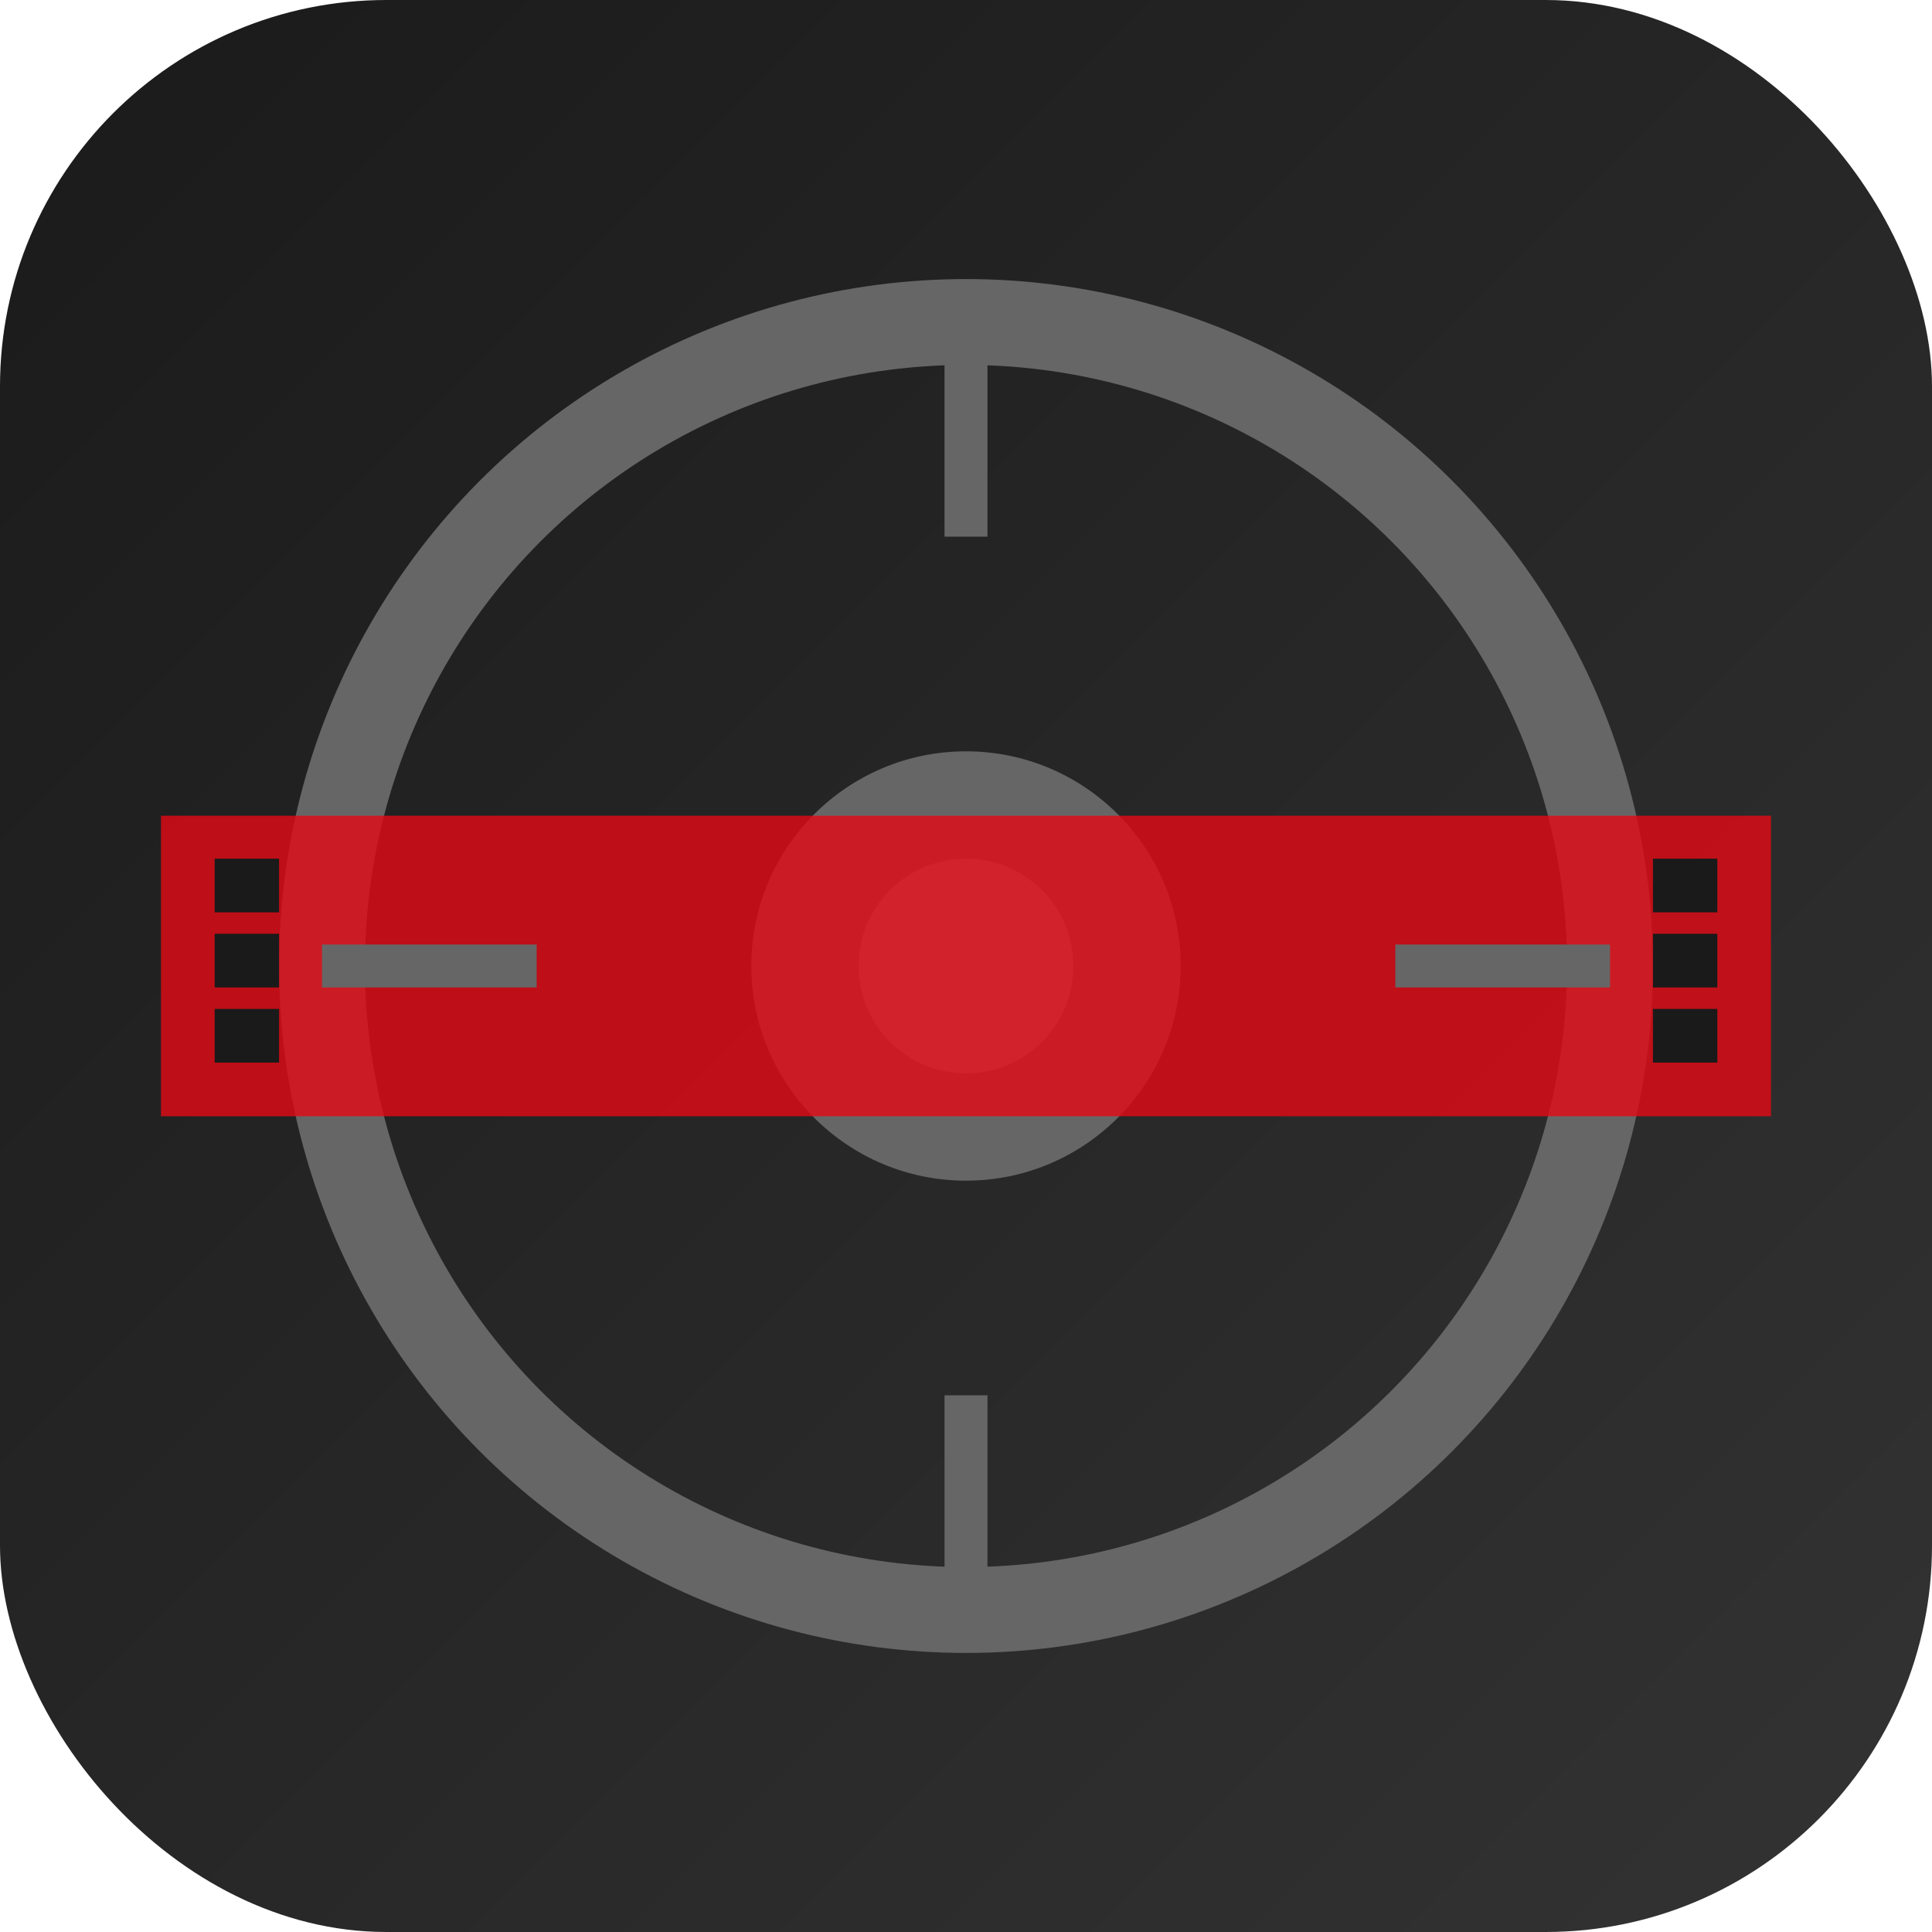 <svg width="180" height="180" viewBox="0 0 180 180" fill="none" xmlns="http://www.w3.org/2000/svg">
  <defs>
    <linearGradient id="bgApple" x1="0%" y1="0%" x2="100%" y2="100%">
      <stop offset="0%" style="stop-color:#1a1a1a;stop-opacity:1" />
      <stop offset="100%" style="stop-color:#333333;stop-opacity:1" />
    </linearGradient>
  </defs>
  
  <!-- Background with rounded corners for Apple icon -->
  <rect x="0" y="0" width="180" height="180" rx="36" ry="36" fill="url(#bgApple)"/>
  
  <!-- Film reel outer ring -->
  <circle cx="90" cy="90" r="60" fill="none" stroke="#666" stroke-width="8"/>
  
  <!-- Center hub -->
  <circle cx="90" cy="90" r="20" fill="#666"/>
  <circle cx="90" cy="90" r="10" fill="#888"/>
  
  <!-- Film strip accent -->
  <rect x="15" y="76" width="150" height="28" fill="#e50914" opacity="0.8"/>
  
  <!-- Film perforations -->
  <rect x="20" y="80" width="6" height="5" fill="#1a1a1a"/>
  <rect x="20" y="87" width="6" height="5" fill="#1a1a1a"/>
  <rect x="20" y="94" width="6" height="5" fill="#1a1a1a"/>
  
  <rect x="154" y="80" width="6" height="5" fill="#1a1a1a"/>
  <rect x="154" y="87" width="6" height="5" fill="#1a1a1a"/>
  <rect x="154" y="94" width="6" height="5" fill="#1a1a1a"/>
  
  <!-- Film reel spokes -->
  <line x1="90" y1="30" x2="90" y2="50" stroke="#666" stroke-width="4"/>
  <line x1="90" y1="130" x2="90" y2="150" stroke="#666" stroke-width="4"/>
  <line x1="30" y1="90" x2="50" y2="90" stroke="#666" stroke-width="4"/>
  <line x1="130" y1="90" x2="150" y2="90" stroke="#666" stroke-width="4"/>
</svg>
